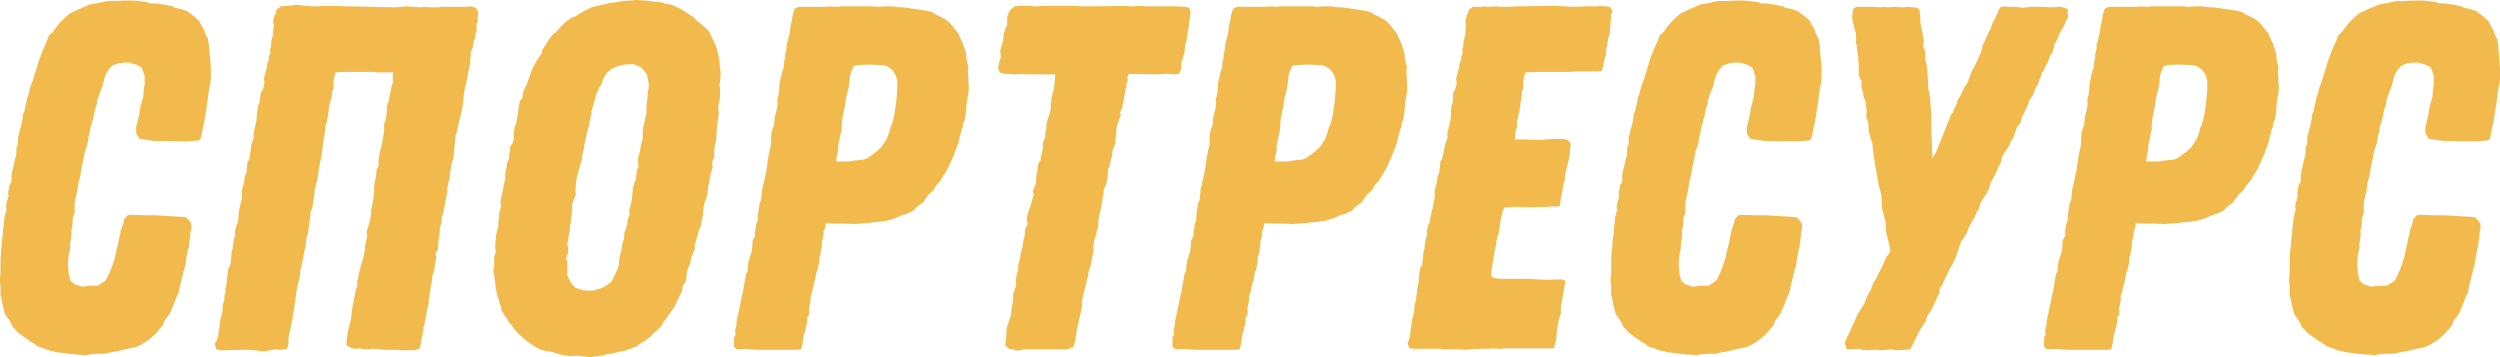 <svg width="105" height="15" viewBox="0 0 105 15" fill="none" xmlns="http://www.w3.org/2000/svg">
<path d="M3.597 14.918L3.807 14.877L4.08 14.856H4.396L4.669 14.794L4.922 14.753L5.174 14.692L5.721 14.569L5.868 14.507L6.205 14.301L6.52 14.034L6.836 13.664L6.878 13.541L6.941 13.418L7.046 13.294L7.13 13.171L7.193 13.027L7.298 12.781L7.424 12.452L7.488 12.329L7.53 12.185L7.551 12.041L7.614 11.794L7.74 11.281L7.782 11.158L7.845 10.726L7.866 10.644L7.887 10.5L7.929 10.397L7.95 10.171L7.992 9.904V9.76L8.034 9.637V9.411L7.95 9.267L7.803 9.123L7.551 9.103L6.52 9.041H6.078L5.532 9.021L5.363 9.041L5.216 9.205L5.174 9.411L5.069 9.678L5.048 9.822L5.006 10.007L4.943 10.315L4.88 10.562L4.858 10.664L4.837 10.788L4.753 11.055L4.648 11.342L4.48 11.712L4.396 11.815L4.101 12H3.786L3.449 12.041L3.134 11.938L2.966 11.794L2.881 11.486V11.342L2.86 11.219V11.014L2.881 10.726L2.945 10.438V10.274L3.008 9.842L2.987 9.699L3.029 9.555L3.05 9.411V9.247L3.071 9.103L3.134 8.959V8.527L3.197 8.219L3.239 8.055L3.281 7.788L3.302 7.644L3.386 7.315L3.407 7.151L3.576 6.329L3.681 6.021L3.723 5.733L3.765 5.589L3.786 5.466L3.807 5.322L3.87 5.137L3.933 4.89L3.996 4.582L4.08 4.336V4.212L4.206 3.863L4.312 3.596L4.396 3.247L4.459 3.103L4.522 2.979L4.711 2.753L4.943 2.671L5.195 2.63H5.426L5.721 2.712L5.952 2.836L6.078 3.205V3.514L6.036 3.801L6.015 4.068L5.889 4.521L5.847 4.808L5.763 5.178L5.721 5.322V5.61L5.868 5.836L6.478 5.918L7.803 5.938L8.097 5.918L8.35 5.897L8.434 5.815L8.539 5.281L8.581 5.116L8.707 4.315L8.749 3.986L8.792 3.678L8.834 3.514L8.855 3.308V2.856L8.834 2.548L8.813 2.363L8.792 2.096L8.771 1.849L8.728 1.623L8.623 1.418L8.581 1.274L8.518 1.171L8.413 0.986L8.371 0.884L8.14 0.678L7.866 0.473L7.572 0.37L7.34 0.329L7.256 0.267L7.109 0.247L6.962 0.205L6.836 0.185L6.541 0.144H6.331L6.141 0.082L5.616 0.021H5.279L4.88 0.041H4.564L4.417 0.062L4.143 0.123L3.786 0.185L3.344 0.37L3.218 0.432L2.945 0.555L2.818 0.658L2.524 0.945L2.356 1.151L2.208 1.356L2.061 1.479L1.977 1.705L1.851 1.993L1.746 2.24L1.619 2.589L1.535 2.877L1.409 3.288L1.262 3.699L1.199 3.966L1.136 4.11L1.115 4.253L1.094 4.377L1.052 4.521L1.031 4.664L0.967 4.788L0.946 4.993L0.904 5.219L0.862 5.363L0.757 5.774V6.062L0.694 6.185V6.308L0.673 6.555L0.61 6.76L0.568 6.986L0.505 7.212V7.295L0.484 7.356V7.644L0.4 7.767L0.337 8.137L0.358 8.24L0.294 8.466L0.252 8.63L0.273 8.815L0.189 9.103L0.147 9.534L0.126 9.658V9.801L0.084 10.089L0.063 10.377L0.042 10.541L0.021 10.973V11.507L0 11.651V11.836L0.021 12V12.39L0.063 12.534L0.105 12.801L0.147 12.925L0.21 13.192L0.4 13.459L0.547 13.747L0.652 13.849L0.736 13.952L1.01 14.158L1.136 14.24L1.241 14.322L1.451 14.445L1.577 14.548L1.83 14.63L2.103 14.733L2.229 14.753L2.377 14.794L2.587 14.815L2.713 14.836L2.881 14.856L3.113 14.877L3.26 14.897H3.407L3.597 14.918Z" fill="#F2BA4C"/>
<path d="M10.98 14.753H11.127L11.443 14.692L11.611 14.671L11.821 14.692L12.053 14.651L12.116 14.445V14.219L12.137 14.096L12.284 13.377L12.389 12.719L12.452 12.247L12.536 11.836L12.599 11.589V11.425L12.726 10.89L12.789 10.521L12.831 10.377L12.852 10.171L12.873 9.986L12.936 9.781L12.978 9.493L13.02 9.185L13.041 8.918L13.125 8.692L13.209 8.137V8.014L13.336 7.5L13.399 7.048L13.504 6.534L13.588 5.897L13.651 5.527L13.672 5.281L13.735 5.075L13.798 4.685L13.84 4.397L13.945 4.007V3.842L14.009 3.719V3.432L14.03 3.288L14.093 3.041L14.387 3.021H15.67L15.859 3.041H16.511V3.123L16.49 3.288L16.511 3.432L16.427 3.699L16.406 3.842L16.343 4.13L16.322 4.253L16.238 4.5L16.259 4.644L16.238 4.767L16.196 5.055L16.133 5.199V5.466L16.07 5.897L16.007 6.185L15.944 6.452L15.902 6.699V6.966L15.817 7.13L15.796 7.418L15.754 7.562L15.712 7.849V8.137L15.67 8.425L15.649 8.548L15.586 8.836V8.959L15.544 9.267L15.397 9.74L15.418 9.884L15.397 10.027L15.376 10.151L15.334 10.294V10.438L15.292 10.685L15.249 10.87L15.186 11.055L15.144 11.219L15.081 11.445L15.06 11.589L14.997 11.836L15.018 11.959L14.934 12.226L14.913 12.37L14.871 12.534L14.85 12.678L14.787 12.986L14.766 13.151V13.274L14.703 13.562L14.618 13.89L14.555 14.322V14.507L14.745 14.61L14.913 14.651L15.081 14.63L15.229 14.651L15.46 14.671L15.607 14.651H15.775L16.07 14.692H16.68L16.827 14.712H17.374L17.605 14.651L17.668 14.466L17.689 14.301L17.752 14.034L17.794 13.747L17.858 13.479L17.942 12.986L18.005 12.76V12.616L18.047 12.349L18.089 12.062L18.152 11.774V11.61L18.236 11.342L18.257 11.178L18.32 10.87L18.299 10.644L18.404 10.438V10.151L18.425 10.048L18.468 9.781V9.616L18.552 9.308V9.144L18.636 8.856L18.678 8.61L18.783 8.075V7.911L18.846 7.623L18.888 7.479L18.909 7.233L18.972 6.863L19.035 6.658L19.077 6.39V6.247L19.098 6.082L19.119 5.938V5.753L19.183 5.568L19.246 5.281L19.267 5.178L19.33 4.911L19.393 4.664L19.435 4.397L19.456 4.253L19.477 4.007L19.498 3.863L19.54 3.616L19.582 3.493L19.624 3.267L19.729 2.733L19.75 2.61V2.466L19.771 2.342V2.178L19.856 1.993L19.898 1.705L19.961 1.603V1.418L20.024 1.336L20.003 1.212L20.024 0.986L20.066 0.925V0.658L20.087 0.534L20.003 0.329L19.771 0.267L19.624 0.288H18.509L18.362 0.308H18.068L17.879 0.288L17.668 0.308L17.037 0.267L16.89 0.288L16.575 0.308L13.756 0.247L13.293 0.267H13.083L12.915 0.247H12.768L12.557 0.205H12.41L12.284 0.226L11.8 0.267L11.611 0.411L11.59 0.534L11.527 0.658L11.464 0.904L11.506 1.048L11.485 1.171L11.464 1.438L11.443 1.562L11.401 1.685L11.38 1.952L11.338 2.096L11.358 2.219L11.295 2.363V2.507L11.232 2.63L11.19 2.918L11.106 3.185L11.085 3.329L11.106 3.452L11.085 3.596L11.043 3.76L10.959 3.884L10.896 4.315L10.833 4.459L10.77 5.034L10.707 5.342L10.643 5.63L10.664 5.753L10.622 5.897L10.559 6.062L10.475 6.678L10.391 6.801L10.37 7.089L10.349 7.253L10.286 7.397L10.244 7.705L10.16 7.993V8.301L10.034 8.877L10.012 9.185L9.991 9.329L9.928 9.473L9.865 9.74L9.886 9.863L9.802 10.11V10.212L9.76 10.479L9.718 10.644V10.788L9.676 11.116L9.592 11.281L9.55 11.548L9.529 11.836L9.508 11.979L9.466 12.144V12.288L9.424 12.431V12.616L9.36 12.781L9.339 13.11L9.255 13.418L9.213 13.747L9.171 14.055L9.129 14.24L9.024 14.445L9.087 14.671L9.276 14.712H9.445L10.223 14.692H10.433L10.58 14.712H10.749L10.98 14.753Z" fill="#F2BA4C"/>
<path d="M24.796 15L25.259 14.938L25.491 14.877L25.638 14.856L25.932 14.794L26.1 14.753L26.248 14.733L26.731 14.548L26.816 14.486L27.068 14.322L27.32 14.137L27.425 14.014L27.552 13.911L27.804 13.664L27.846 13.541L27.951 13.418L28.035 13.294L28.225 13.027L28.33 12.884L28.498 12.514L28.645 12.226L28.666 12.021L28.772 11.877L28.835 11.651V11.507L28.898 11.26L29.003 11.034L29.024 10.808L29.087 10.685L29.192 10.438L29.171 10.315L29.381 9.596L29.445 9.473L29.487 9.185L29.529 9.041V8.856L29.592 8.486L29.655 8.363L29.718 8.096L29.739 7.849L29.802 7.582L29.844 7.315L29.928 7.048L29.907 6.801L30.012 6.575L29.991 6.37L30.034 6.041L30.076 5.897L30.097 5.568L30.118 5.26L30.16 4.973L30.181 4.849V4.644L30.16 4.5L30.181 4.377L30.223 4.233L30.244 3.966V3.822L30.223 3.555L30.244 3.432L30.265 3.164V3.021L30.244 2.856L30.202 2.466L30.139 2.158L30.097 2.014L30.055 1.89L29.991 1.767L29.865 1.5L29.802 1.356L29.697 1.233L29.466 1.027L29.234 0.842L29.129 0.719L28.961 0.616L28.582 0.37L28.267 0.226L28.141 0.185L27.972 0.164L27.804 0.103L27.468 0.062L27.236 0.041L27.11 0.021L26.731 0L26.479 0.021L26.185 0.041L25.806 0.103L25.596 0.123L25.28 0.205L25.154 0.226L24.838 0.308L24.586 0.432L24.334 0.575L24.186 0.678L24.018 0.74L23.745 0.925L23.45 1.233L23.345 1.356L23.198 1.459L23.03 1.705L22.861 1.973L22.777 2.096L22.756 2.24L22.567 2.507L22.483 2.651L22.357 2.897L22.252 3.185L22.167 3.432L22.104 3.575L21.978 3.842L21.936 4.11L21.831 4.253L21.747 4.767L21.705 5.055L21.684 5.178L21.62 5.322L21.578 5.568V5.856L21.536 6L21.41 6.205L21.431 6.329L21.389 6.473V6.596L21.347 6.74L21.284 6.863V7.007L21.221 7.253V7.521L21.158 7.767L21.095 8.137L21.053 8.281L21.011 8.548L21.053 8.651L20.968 8.938V9.082L20.927 9.37V9.534L20.842 9.822L20.8 10.274V10.418L20.821 10.582L20.758 10.788V11.178L20.716 11.322L20.779 11.733L20.8 11.856L20.821 12.144L20.863 12.267L20.884 12.411L20.927 12.534L20.968 12.637L20.989 12.76L21.053 12.904V13.027L21.221 13.294L21.326 13.438L21.389 13.562L21.494 13.664L21.557 13.767L21.852 14.096L22.23 14.404L22.525 14.589L22.672 14.671L22.988 14.753L23.156 14.774L23.64 14.918L23.829 14.938L23.976 14.959L24.25 14.938L24.796 15ZM24.628 12.206L24.502 12.185L24.334 12.144L24.165 12.082L24.06 11.979L23.934 11.794L23.892 11.712L23.829 11.569V10.993L23.766 10.849L23.85 10.644L23.871 10.397L23.808 10.253L23.871 10.11V9.966L23.934 9.658V9.493L23.976 9.349V9.185L24.018 9L23.997 8.918L24.039 8.774L24.018 8.61L24.123 8.322L24.186 8.178L24.165 8.014L24.186 7.87V7.726L24.229 7.438L24.271 7.295L24.355 6.966L24.418 6.801L24.46 6.493L24.502 6.349L24.523 6.205L24.586 5.877L24.649 5.589L24.733 5.301L24.754 5.178L24.817 4.89L24.838 4.726V4.685L24.965 4.253L25.007 4.089L25.049 3.945L25.175 3.678L25.259 3.534L25.343 3.288L25.491 3.062L25.701 2.877L26.037 2.753L26.206 2.712L26.605 2.692L26.942 2.836L27.089 3.021L27.173 3.144L27.257 3.555L27.215 3.842L27.194 4.11L27.152 4.479V4.747L27.11 4.932L27.047 5.219L27.005 5.384L26.984 5.651L27.005 5.795L26.963 5.938L26.921 6.103L26.879 6.349L26.794 6.658L26.816 7.007L26.752 7.13L26.71 7.521L26.647 7.685L26.584 7.87L26.542 8.342L26.479 8.651L26.416 8.836L26.437 8.897V9.062L26.374 9.185L26.353 9.349L26.29 9.616L26.227 9.76L26.206 10.048L26.142 10.212L26.1 10.5L26.058 10.644L25.995 10.952V11.116L25.953 11.26L25.827 11.548L25.68 11.836L25.385 12.041L25.196 12.123L24.902 12.206H24.628Z" fill="#F2BA4C"/>
<path d="M31.818 14.692H33.501L33.648 14.671L33.711 14.425L33.732 14.26L33.753 14.075L33.816 13.911L33.837 13.767L33.879 13.644L33.9 13.5V13.336L33.984 13.212V12.925L34.048 12.616V12.411L34.111 12.267L34.132 12.123L34.195 11.877L34.237 11.733L34.279 11.486L34.342 11.301L34.405 11.014V10.89L34.426 10.747L34.468 10.623L34.489 10.479L34.51 10.356L34.531 10.089L34.573 9.986L34.594 9.719L34.657 9.555L34.678 9.411V9.37L34.994 9.39H35.457L35.856 9.411L36.445 9.37L36.74 9.329L37.013 9.308L37.266 9.267L37.602 9.164L37.876 9.041L38.086 8.979L38.38 8.836L38.485 8.712L38.759 8.507L38.864 8.363L39.011 8.158L39.2 7.993L39.348 7.747L39.474 7.623L39.663 7.315L39.81 7.068L39.916 6.842L40.084 6.452L40.189 6.164L40.252 6L40.315 5.712L40.357 5.589L40.378 5.466L40.441 5.322L40.462 5.158L40.526 5.014L40.568 4.726L40.61 4.274L40.631 4.13L40.673 3.904L40.694 3.678L40.673 3.452V3.308L40.652 3L40.673 2.795L40.61 2.568L40.589 2.425L40.568 2.199L40.483 1.973L40.441 1.829L40.315 1.562L40.252 1.397L40.126 1.253L40 1.089L39.916 0.986L39.726 0.822L39.453 0.678L39.306 0.616L39.158 0.514L39.011 0.473L38.675 0.411L38.233 0.349L37.96 0.308H37.791L37.476 0.267H37.181L36.866 0.288L36.719 0.267H35.309L35.183 0.288L34.91 0.267L34.636 0.288H33.543L33.374 0.37L33.29 0.637L33.269 0.801L33.206 1.089L33.185 1.253L33.164 1.397L33.08 1.726L33.038 1.87V1.993L33.017 2.137L32.975 2.281V2.445L32.933 2.589L32.912 2.836L32.849 3.021L32.786 3.308L32.744 3.473L32.722 3.842L32.702 3.966L32.638 4.233L32.659 4.315L32.638 4.541L32.554 4.87L32.533 4.993L32.512 5.26L32.449 5.404L32.407 5.548L32.386 5.815V6.062L32.323 6.329L32.26 6.658L32.218 6.966L32.197 7.13L32.134 7.418L32.113 7.541L32.071 7.685L32.05 7.808L32.007 7.952L31.986 8.24L31.965 8.404L31.902 8.548L31.839 8.979L31.818 9.288L31.755 9.411V9.555L31.713 9.678V9.904L31.608 10.11V10.212L31.587 10.459L31.566 10.582L31.482 10.849L31.44 10.973L31.419 11.116L31.398 11.384L31.334 11.507L31.25 11.979L31.229 12.103L31.208 12.247L31.145 12.493L31.124 12.637L31.061 12.904L30.998 13.212L30.935 13.5V13.623L30.872 13.911L30.893 14.055L30.83 14.178V14.569L30.956 14.671L31.334 14.651L31.482 14.671L31.818 14.692ZM35.12 6.781L35.141 6.596L35.204 6.308V6.123L35.309 5.61L35.352 5.425V5.26L35.373 5.014L35.436 4.685L35.478 4.479L35.541 4.068L35.604 3.822L35.646 3.678L35.688 3.329L35.709 3.123L35.751 3.021L35.856 2.774L36.004 2.733L36.487 2.712L37.055 2.733L37.245 2.774L37.476 2.938L37.602 3.123L37.686 3.37V3.719L37.644 4.253L37.56 4.829L37.476 5.178L37.392 5.363L37.35 5.548L37.245 5.836L37.16 5.959L37.013 6.185L36.782 6.39L36.445 6.637L36.298 6.699L35.898 6.74L35.667 6.781H35.12Z" fill="#F2BA4C"/>
<path d="M42.743 14.733L42.996 14.671H44.825L45.078 14.569L45.12 14.445L45.183 14.158L45.225 13.87L45.351 13.294L45.456 12.842L45.435 12.678L45.498 12.39L45.541 12.226L45.646 11.794L45.709 11.527L45.73 11.384L45.814 11.116L45.877 10.788L45.94 10.5L45.919 10.356L45.94 10.233L45.961 10.089L46.045 9.842L46.066 9.699L46.108 9.575L46.129 9.452V9.247L46.172 9.062L46.235 8.753L46.298 8.466V8.342L46.34 8.219L46.361 7.932L46.445 7.788L46.508 7.541L46.529 7.274V7.13L46.592 7.007L46.655 6.719L46.697 6.575L46.739 6.267L46.844 6.021V5.877L46.865 5.753L46.887 5.507V5.384L46.971 5.116L47.076 4.829L47.034 4.726L47.118 4.562L47.202 4.192L47.223 4.048L47.265 3.781L47.307 3.658V3.534L47.37 3.39L47.349 3.267L47.391 3.123L47.581 3.103L48.464 3.123H48.674L48.864 3.103H49.116L49.305 3.123L49.516 3.103L49.6 2.918L49.621 2.63L49.663 2.486L49.747 2.219L49.768 1.973L49.789 1.849L49.831 1.705L49.873 1.459V1.336L49.915 1.192L49.936 1.068V0.925L49.978 0.76L49.999 0.616V0.493L49.957 0.329L49.768 0.288L49.474 0.267H48.169L47.98 0.247L47.539 0.267L47.223 0.247L45.877 0.267H45.414L45.267 0.247H43.711L43.563 0.267H43.416L43.311 0.247H42.764L42.617 0.267L42.428 0.411L42.322 0.637L42.301 0.76V1.048L42.238 1.171L42.154 1.438L42.133 1.726L42.091 1.849L42.007 2.137L42.028 2.281V2.445L41.965 2.61L41.923 2.856L41.986 3.041L42.175 3.103H42.344L42.554 3.123H42.743L42.89 3.103L43.185 3.123H44.321L44.3 3.452L44.258 3.76L44.215 3.904L44.152 4.171V4.295L44.131 4.438V4.562L44.11 4.685L44.005 5.014L43.963 5.158L43.942 5.301V5.466L43.9 5.568V5.774L43.795 6L43.816 6.144L43.753 6.452L43.711 6.575V6.719L43.627 6.842L43.584 6.986V7.171L43.521 7.377V7.664L43.479 7.788L43.374 8.034L43.416 8.178L43.374 8.322L43.29 8.63L43.185 8.918L43.143 9.062L43.122 9.205L43.164 9.411L43.059 9.616L43.038 9.904L42.996 10.027L42.953 10.294L42.932 10.438L42.89 10.582L42.827 10.89L42.764 11.137V11.301L42.659 11.733L42.68 11.897L42.659 12.041L42.554 12.329V12.473L42.533 12.76L42.491 12.884L42.47 13.192L42.428 13.336L42.281 13.767L42.259 14.199L42.217 14.507L42.407 14.671H42.554L42.743 14.733Z" fill="#F2BA4C"/>
<path d="M50.234 14.692H51.916L52.064 14.671L52.127 14.425L52.148 14.26L52.169 14.075L52.232 13.911L52.253 13.767L52.295 13.644L52.316 13.5V13.336L52.4 13.212V12.925L52.463 12.616V12.411L52.526 12.267L52.547 12.123L52.611 11.877L52.653 11.733L52.695 11.486L52.758 11.301L52.821 11.014V10.89L52.842 10.747L52.884 10.623L52.905 10.479L52.926 10.356L52.947 10.089L52.989 9.986L53.01 9.719L53.073 9.555L53.094 9.411V9.37L53.41 9.39H53.872L54.272 9.411L54.861 9.37L55.155 9.329L55.429 9.308L55.681 9.267L56.018 9.164L56.291 9.041L56.502 8.979L56.796 8.836L56.901 8.712L57.175 8.507L57.28 8.363L57.427 8.158L57.616 7.993L57.764 7.747L57.89 7.623L58.079 7.315L58.226 7.068L58.331 6.842L58.5 6.452L58.605 6.164L58.668 6L58.731 5.712L58.773 5.589L58.794 5.466L58.857 5.322L58.878 5.158L58.941 5.014L58.983 4.726L59.025 4.274L59.046 4.13L59.089 3.904L59.109 3.678L59.089 3.452V3.308L59.068 3L59.089 2.795L59.025 2.568L59.004 2.425L58.983 2.199L58.899 1.973L58.857 1.829L58.731 1.562L58.668 1.397L58.542 1.253L58.416 1.089L58.331 0.986L58.142 0.822L57.869 0.678L57.721 0.616L57.574 0.514L57.427 0.473L57.09 0.411L56.649 0.349L56.375 0.308H56.207L55.892 0.267H55.597L55.282 0.288L55.134 0.267H53.725L53.599 0.288L53.326 0.267L53.052 0.288H51.959L51.79 0.37L51.706 0.637L51.685 0.801L51.622 1.089L51.601 1.253L51.58 1.397L51.496 1.726L51.454 1.87V1.993L51.433 2.137L51.391 2.281V2.445L51.349 2.589L51.328 2.836L51.264 3.021L51.201 3.308L51.159 3.473L51.138 3.842L51.117 3.966L51.054 4.233L51.075 4.315L51.054 4.541L50.97 4.87L50.949 4.993L50.928 5.26L50.865 5.404L50.823 5.548L50.802 5.815V6.062L50.739 6.329L50.675 6.658L50.633 6.966L50.612 7.13L50.549 7.418L50.528 7.541L50.486 7.685L50.465 7.808L50.423 7.952L50.402 8.24L50.381 8.404L50.318 8.548L50.255 8.979L50.234 9.288L50.171 9.411V9.555L50.129 9.678V9.904L50.023 10.11V10.212L50.002 10.459L49.981 10.582L49.897 10.849L49.855 10.973L49.834 11.116L49.813 11.384L49.75 11.507L49.666 11.979L49.645 12.103L49.624 12.247L49.561 12.493L49.54 12.637L49.477 12.904L49.414 13.212L49.35 13.5V13.623L49.287 13.911L49.308 14.055L49.245 14.178V14.569L49.371 14.671L49.75 14.651L49.897 14.671L50.234 14.692ZM53.536 6.781L53.557 6.596L53.62 6.308V6.123L53.725 5.61L53.767 5.425V5.26L53.788 5.014L53.851 4.685L53.894 4.479L53.957 4.068L54.02 3.822L54.062 3.678L54.104 3.329L54.125 3.123L54.167 3.021L54.272 2.774L54.419 2.733L54.903 2.712L55.471 2.733L55.66 2.774L55.892 2.938L56.018 3.123L56.102 3.37V3.719L56.06 4.253L55.976 4.829L55.892 5.178L55.807 5.363L55.765 5.548L55.66 5.836L55.576 5.959L55.429 6.185L55.197 6.39L54.861 6.637L54.714 6.699L54.314 6.74L54.083 6.781H53.536Z" fill="#F2BA4C"/>
<path d="M61.581 14.692L61.749 14.671L62.086 14.651H62.528L62.654 14.63L62.927 14.651L63.264 14.63H65.262L65.325 14.404L65.367 14.219L65.388 13.87L65.451 13.562L65.472 13.418L65.514 13.294L65.556 13.151V12.884L65.64 12.431L65.661 12.267L65.703 12.041L65.724 11.959L65.745 11.794L65.598 11.733L65.009 11.753L64.547 11.733L64.252 11.712H63.011L62.717 11.671L62.633 11.589V11.425L62.717 10.89L62.78 10.521L62.822 10.377L62.843 10.171L62.885 9.986L62.948 9.781L63.032 9.205L63.095 8.938L63.179 8.712H63.369L63.642 8.692H63.873L64.231 8.712L64.757 8.692H64.946L65.262 8.671H65.472L65.514 8.63L65.556 8.342L65.619 8.014L65.661 7.726L65.724 7.562V7.418L65.787 7.11L65.83 6.966L65.893 6.678L65.935 6.452V6.288L65.977 6.041L65.851 5.877L65.682 5.836H65.135L64.736 5.877L64 5.856H63.621L63.663 5.486L63.726 5.281L63.705 5.116L63.747 4.973L63.81 4.685L63.852 4.397L63.916 4.007V3.842L63.979 3.719V3.432L64 3.288L64.063 3.041L64.568 3.021H65.935L66.187 3H67.07L67.281 2.979L67.344 2.712L67.365 2.589L67.449 2.301V2.137L67.512 1.829L67.533 1.705L67.554 1.562L67.617 1.418V1.295L67.659 0.781V0.658L67.722 0.432L67.617 0.288L67.428 0.267L67.218 0.247L67.028 0.267H66.566L65.956 0.288L65.787 0.267L65.304 0.247L63.726 0.267L63.264 0.288H63.053L62.885 0.267H62.738L62.485 0.288L62.338 0.267L62.212 0.288H61.854L61.686 0.411L61.665 0.534L61.602 0.658L61.539 0.904L61.581 1.048L61.56 1.171L61.539 1.438L61.518 1.562L61.476 1.685L61.455 1.952L61.413 2.096L61.434 2.219L61.371 2.363V2.507L61.308 2.63L61.266 2.918L61.181 3.185L61.16 3.329L61.181 3.452L61.16 3.596L61.118 3.76L61.034 3.884L61.013 4.315L60.95 4.459L60.929 5.034L60.845 5.342L60.782 5.63L60.803 5.753L60.761 5.897L60.698 6.062L60.571 6.678L60.487 6.801V6.945L60.466 7.089L60.445 7.253L60.382 7.397L60.34 7.705L60.256 7.993V8.301L60.172 8.733L60.13 8.877L60.067 9.185L60.046 9.329L59.983 9.473L59.919 9.74L59.941 9.863L59.856 10.11V10.212L59.814 10.479L59.772 10.644V10.788L59.73 11.116L59.646 11.281L59.604 11.548L59.583 11.836L59.562 11.979L59.52 12.144V12.288L59.478 12.431V12.616L59.415 12.781L59.394 13.11L59.309 13.418L59.267 13.747L59.225 14.055L59.183 14.24L59.12 14.425L59.183 14.61L59.373 14.651H60.487L60.635 14.671H61.181L61.581 14.692Z" fill="#F2BA4C"/>
<path d="M71.245 14.918L71.456 14.877L71.729 14.856H72.045L72.318 14.794L72.57 14.753L72.823 14.692L73.37 14.569L73.517 14.507L73.853 14.301L74.169 14.034L74.484 13.664L74.526 13.541L74.59 13.418L74.695 13.294L74.779 13.171L74.842 13.027L74.947 12.781L75.073 12.452L75.136 12.329L75.178 12.185L75.2 12.041L75.263 11.794L75.389 11.281L75.431 11.158L75.494 10.726L75.515 10.644L75.536 10.5L75.578 10.397L75.599 10.171L75.641 9.904V9.76L75.683 9.637V9.411L75.599 9.267L75.452 9.123L75.2 9.103L74.169 9.041H73.727L73.18 9.021L73.012 9.041L72.865 9.205L72.823 9.411L72.718 9.678L72.697 9.822L72.655 10.007L72.591 10.315L72.528 10.562L72.507 10.664L72.486 10.788L72.402 11.055L72.297 11.342L72.129 11.712L72.045 11.815L71.75 12H71.435L71.098 12.041L70.783 11.938L70.614 11.794L70.53 11.486V11.342L70.509 11.219V11.014L70.53 10.726L70.593 10.438V10.274L70.656 9.842L70.635 9.699L70.677 9.555L70.699 9.411V9.247L70.72 9.103L70.783 8.959V8.527L70.846 8.219L70.888 8.055L70.93 7.788L70.951 7.644L71.035 7.315L71.056 7.151L71.224 6.329L71.329 6.021L71.372 5.733L71.414 5.589L71.435 5.466L71.456 5.322L71.519 5.137L71.582 4.89L71.645 4.582L71.729 4.336V4.212L71.855 3.863L71.96 3.596L72.045 3.247L72.108 3.103L72.171 2.979L72.36 2.753L72.591 2.671L72.844 2.63H73.075L73.37 2.712L73.601 2.836L73.727 3.205V3.514L73.685 3.801L73.664 4.068L73.538 4.521L73.496 4.808L73.412 5.178L73.37 5.322V5.61L73.517 5.836L74.127 5.918L75.452 5.938L75.746 5.918L75.999 5.897L76.083 5.815L76.188 5.281L76.23 5.116L76.356 4.315L76.398 3.986L76.44 3.678L76.483 3.514L76.504 3.308V2.856L76.483 2.548L76.461 2.363L76.44 2.096L76.419 1.849L76.377 1.623L76.272 1.418L76.23 1.274L76.167 1.171L76.062 0.986L76.02 0.884L75.788 0.678L75.515 0.473L75.221 0.37L74.989 0.329L74.905 0.267L74.758 0.247L74.611 0.205L74.484 0.185L74.19 0.144H73.98L73.79 0.082L73.264 0.021H72.928L72.528 0.041H72.213L72.066 0.062L71.792 0.123L71.435 0.185L70.993 0.37L70.867 0.432L70.593 0.555L70.467 0.658L70.173 0.945L70.004 1.151L69.857 1.356L69.71 1.479L69.626 1.705L69.5 1.993L69.395 2.24L69.268 2.589L69.184 2.877L69.058 3.288L68.911 3.699L68.848 3.966L68.785 4.11L68.764 4.253L68.743 4.377L68.701 4.521L68.68 4.664L68.616 4.788L68.595 4.993L68.553 5.219L68.511 5.363L68.406 5.774V6.062L68.343 6.185V6.308L68.322 6.555L68.259 6.76L68.217 6.986L68.154 7.212V7.295L68.133 7.356V7.644L68.049 7.767L67.985 8.137L68.006 8.24L67.943 8.466L67.901 8.63L67.922 8.815L67.838 9.103L67.796 9.534L67.775 9.658V9.801L67.733 10.089L67.712 10.377L67.691 10.541L67.67 10.973V11.507L67.649 11.651V11.836L67.67 12V12.39L67.712 12.534L67.754 12.801L67.796 12.925L67.859 13.192L68.049 13.459L68.196 13.747L68.301 13.849L68.385 13.952L68.658 14.158L68.785 14.24L68.89 14.322L69.1 14.445L69.226 14.548L69.479 14.63L69.752 14.733L69.878 14.753L70.025 14.794L70.236 14.815L70.362 14.836L70.53 14.856L70.762 14.877L70.909 14.897H71.056L71.245 14.918Z" fill="#F2BA4C"/>
<path d="M78.487 14.712L78.634 14.692H78.76L79.055 14.712L79.433 14.671L79.518 14.692L79.728 14.712L80.233 14.671L80.632 13.87L80.779 13.644L80.864 13.521L80.948 13.274L81.116 13.007L81.179 12.884L81.431 12.349L81.453 12.247L81.474 12.103L81.6 11.918L81.642 11.794L81.768 11.548L81.894 11.281L82.041 11.034L82.147 10.788L82.357 10.171L82.504 9.945L82.63 9.74L82.672 9.596L82.862 9.226L82.925 9.144L82.967 9.041L83.03 8.877L83.114 8.774L83.177 8.527L83.324 8.281L83.43 8.158L83.451 8.055L83.535 7.932L83.619 7.644L83.766 7.397L83.913 7.068L83.955 6.966L84.019 6.863L84.082 6.596L84.166 6.452L84.25 6.329L84.418 6.062L84.439 5.938L84.544 5.815L84.586 5.712L84.713 5.342L84.86 5.158L84.923 4.911L85.196 4.356L85.217 4.233L85.386 3.986L85.491 3.699L85.575 3.575L85.722 3.185L85.764 3.062L85.848 2.938L85.89 2.815L86.017 2.589L86.101 2.342L86.185 2.24L86.269 1.993L86.29 1.849L86.437 1.603L86.521 1.356L86.669 1.13L86.711 1.027L86.858 0.719L86.837 0.37L86.563 0.288L86.101 0.308L85.848 0.288H85.302L84.965 0.329L84.65 0.288H84.334L84.187 0.267L83.998 0.308L83.913 0.514L83.745 0.863L83.682 0.986L83.598 1.233L83.514 1.377L83.451 1.521L83.261 1.932L83.24 2.075L83.198 2.199L83.009 2.63L82.946 2.753L82.799 3.021L82.63 3.493L82.483 3.699L82.378 3.945L82.21 4.233L82.189 4.356L82.105 4.5L82.02 4.726L81.936 4.829L81.894 4.952L81.305 6.411L81.158 6.637L81.137 5.959L81.116 5.425V4.849L81.074 4.295V4.171L81.032 3.904L80.99 3.74L80.948 2.897L80.927 2.774L80.864 2.486V2.199L80.779 1.952L80.8 1.705L80.716 1.233L80.653 0.945V0.678L80.611 0.39L80.443 0.308H80.296L80.191 0.288L79.875 0.308L79.56 0.288L79.286 0.308L79.16 0.288L78.971 0.308L78.718 0.288H77.961L77.835 0.37L77.793 0.678V0.801L77.856 1.068L77.94 1.377L77.961 1.582L77.94 1.788L77.982 1.89L78.003 2.178L78.045 2.363V2.527L78.066 2.671V3.144L78.192 3.452L78.171 3.678L78.235 3.842L78.277 4.089L78.34 4.233L78.403 4.644L78.382 4.911L78.466 5.158L78.487 5.425V5.527L78.571 5.815L78.634 6.021L78.676 6.37L78.697 6.534L78.76 6.945L78.844 7.418L78.908 7.788L79.013 8.178L79.055 8.795L79.202 9.37L79.223 9.781L79.349 10.274L79.391 10.521L79.328 10.685L79.223 10.788L79.097 11.096L78.992 11.301L78.802 11.692L78.697 11.856L78.634 12L78.571 12.164L78.508 12.288L78.424 12.431L78.298 12.76L78.024 13.192L77.688 13.931L77.477 14.384L77.561 14.671L78.066 14.651L78.213 14.692L78.487 14.712Z" fill="#F2BA4C"/>
<path d="M86.839 14.692H88.522L88.669 14.671L88.732 14.425L88.753 14.26L88.774 14.075L88.837 13.911L88.858 13.767L88.9 13.644L88.921 13.5V13.336L89.006 13.212V12.925L89.069 12.616V12.411L89.132 12.267L89.153 12.123L89.216 11.877L89.258 11.733L89.3 11.486L89.363 11.301L89.426 11.014V10.89L89.447 10.747L89.489 10.623L89.51 10.479L89.531 10.356L89.552 10.089L89.595 9.986L89.616 9.719L89.679 9.555L89.7 9.411V9.37L90.015 9.39H90.478L90.877 9.411L91.466 9.37L91.761 9.329L92.034 9.308L92.287 9.267L92.623 9.164L92.897 9.041L93.107 8.979L93.401 8.836L93.507 8.712L93.78 8.507L93.885 8.363L94.032 8.158L94.222 7.993L94.369 7.747L94.495 7.623L94.684 7.315L94.832 7.068L94.937 6.842L95.105 6.452L95.21 6.164L95.273 6L95.336 5.712L95.379 5.589L95.4 5.466L95.463 5.322L95.484 5.158L95.547 5.014L95.589 4.726L95.631 4.274L95.652 4.13L95.694 3.904L95.715 3.678L95.694 3.452V3.308L95.673 3L95.694 2.795L95.631 2.568L95.61 2.425L95.589 2.199L95.505 1.973L95.463 1.829L95.336 1.562L95.273 1.397L95.147 1.253L95.021 1.089L94.937 0.986L94.748 0.822L94.474 0.678L94.327 0.616L94.18 0.514L94.032 0.473L93.696 0.411L93.254 0.349L92.981 0.308H92.812L92.497 0.267H92.203L91.887 0.288L91.74 0.267H90.331L90.204 0.288L89.931 0.267L89.658 0.288H88.564L88.396 0.37L88.312 0.637L88.291 0.801L88.228 1.089L88.206 1.253L88.185 1.397L88.101 1.726L88.059 1.87V1.993L88.038 2.137L87.996 2.281V2.445L87.954 2.589L87.933 2.836L87.87 3.021L87.807 3.308L87.765 3.473L87.744 3.842L87.723 3.966L87.66 4.233L87.681 4.315L87.66 4.541L87.576 4.87L87.554 4.993L87.533 5.26L87.47 5.404L87.428 5.548L87.407 5.815V6.062L87.344 6.329L87.281 6.658L87.239 6.966L87.218 7.13L87.155 7.418L87.134 7.541L87.092 7.685L87.071 7.808L87.029 7.952L87.008 8.24L86.987 8.404L86.923 8.548L86.86 8.979L86.839 9.288L86.776 9.411V9.555L86.734 9.678V9.904L86.629 10.11V10.212L86.608 10.459L86.587 10.582L86.503 10.849L86.461 10.973L86.44 11.116L86.419 11.384L86.356 11.507L86.271 11.979L86.25 12.103L86.229 12.247L86.166 12.493L86.145 12.637L86.082 12.904L86.019 13.212L85.956 13.5V13.623L85.893 13.911L85.914 14.055L85.851 14.178V14.569L85.977 14.671L86.356 14.651L86.503 14.671L86.839 14.692ZM90.141 6.781L90.162 6.596L90.225 6.308V6.123L90.331 5.61L90.373 5.425V5.26L90.394 5.014L90.457 4.685L90.499 4.479L90.562 4.068L90.625 3.822L90.667 3.678L90.709 3.329L90.73 3.123L90.772 3.021L90.877 2.774L91.025 2.733L91.508 2.712L92.076 2.733L92.266 2.774L92.497 2.938L92.623 3.123L92.707 3.37V3.719L92.665 4.253L92.581 4.829L92.497 5.178L92.413 5.363L92.371 5.548L92.266 5.836L92.182 5.959L92.034 6.185L91.803 6.39L91.466 6.637L91.319 6.699L90.92 6.74L90.688 6.781H90.141Z" fill="#F2BA4C"/>
<path d="M99.742 14.918L99.952 14.877L100.226 14.856H100.541L100.815 14.794L101.067 14.753L101.319 14.692L101.866 14.569L102.013 14.507L102.35 14.301L102.665 14.034L102.981 13.664L103.023 13.541L103.086 13.418L103.191 13.294L103.275 13.171L103.338 13.027L103.444 12.781L103.57 12.452L103.633 12.329L103.675 12.185L103.696 12.041L103.759 11.794L103.885 11.281L103.927 11.158L103.99 10.726L104.011 10.644L104.033 10.5L104.075 10.397L104.096 10.171L104.138 9.904V9.76L104.18 9.637V9.411L104.096 9.267L103.948 9.123L103.696 9.103L102.665 9.041H102.224L101.677 9.021L101.509 9.041L101.361 9.205L101.319 9.411L101.214 9.678L101.193 9.822L101.151 10.007L101.088 10.315L101.025 10.562L101.004 10.664L100.983 10.788L100.899 11.055L100.794 11.342L100.625 11.712L100.541 11.815L100.247 12H99.931L99.595 12.041L99.279 11.938L99.111 11.794L99.027 11.486V11.342L99.006 11.219V11.014L99.027 10.726L99.09 10.438V10.274L99.153 9.842L99.132 9.699L99.174 9.555L99.195 9.411V9.247L99.216 9.103L99.279 8.959V8.527L99.342 8.219L99.384 8.055L99.426 7.788L99.447 7.644L99.532 7.315L99.553 7.151L99.721 6.329L99.826 6.021L99.868 5.733L99.91 5.589L99.931 5.466L99.952 5.322L100.015 5.137L100.078 4.89L100.142 4.582L100.226 4.336V4.212L100.352 3.863L100.457 3.596L100.541 3.247L100.604 3.103L100.667 2.979L100.857 2.753L101.088 2.671L101.34 2.63H101.572L101.866 2.712L102.098 2.836L102.224 3.205V3.514L102.182 3.801L102.161 4.068L102.034 4.521L101.992 4.808L101.908 5.178L101.866 5.322V5.61L102.013 5.836L102.623 5.918L103.948 5.938L104.243 5.918L104.495 5.897L104.579 5.815L104.685 5.281L104.727 5.116L104.853 4.315L104.895 3.986L104.937 3.678L104.979 3.514L105 3.308V2.856L104.979 2.548L104.958 2.363L104.937 2.096L104.916 1.849L104.874 1.623L104.769 1.418L104.727 1.274L104.663 1.171L104.558 0.986L104.516 0.884L104.285 0.678L104.011 0.473L103.717 0.37L103.486 0.329L103.402 0.267L103.254 0.247L103.107 0.205L102.981 0.185L102.686 0.144H102.476L102.287 0.082L101.761 0.021H101.424L101.025 0.041H100.709L100.562 0.062L100.289 0.123L99.931 0.185L99.49 0.37L99.363 0.432L99.09 0.555L98.964 0.658L98.669 0.945L98.501 1.151L98.354 1.356L98.207 1.479L98.122 1.705L97.996 1.993L97.891 2.24L97.765 2.589L97.681 2.877L97.555 3.288L97.407 3.699L97.344 3.966L97.281 4.11L97.26 4.253L97.239 4.377L97.197 4.521L97.176 4.664L97.113 4.788L97.092 4.993L97.05 5.219L97.008 5.363L96.903 5.774V6.062L96.839 6.185V6.308L96.818 6.555L96.755 6.76L96.713 6.986L96.65 7.212V7.295L96.629 7.356V7.644L96.545 7.767L96.482 8.137L96.503 8.24L96.44 8.466L96.398 8.63L96.419 8.815L96.335 9.103L96.293 9.534L96.272 9.658V9.801L96.23 10.089L96.209 10.377L96.187 10.541L96.166 10.973V11.507L96.145 11.651V11.836L96.166 12V12.39L96.209 12.534L96.251 12.801L96.293 12.925L96.356 13.192L96.545 13.459L96.692 13.747L96.797 13.849L96.882 13.952L97.155 14.158L97.281 14.24L97.386 14.322L97.597 14.445L97.723 14.548L97.975 14.63L98.249 14.733L98.375 14.753L98.522 14.794L98.732 14.815L98.859 14.836L99.027 14.856L99.258 14.877L99.405 14.897H99.553L99.742 14.918Z" fill="#F2BA4C"/>
</svg>
